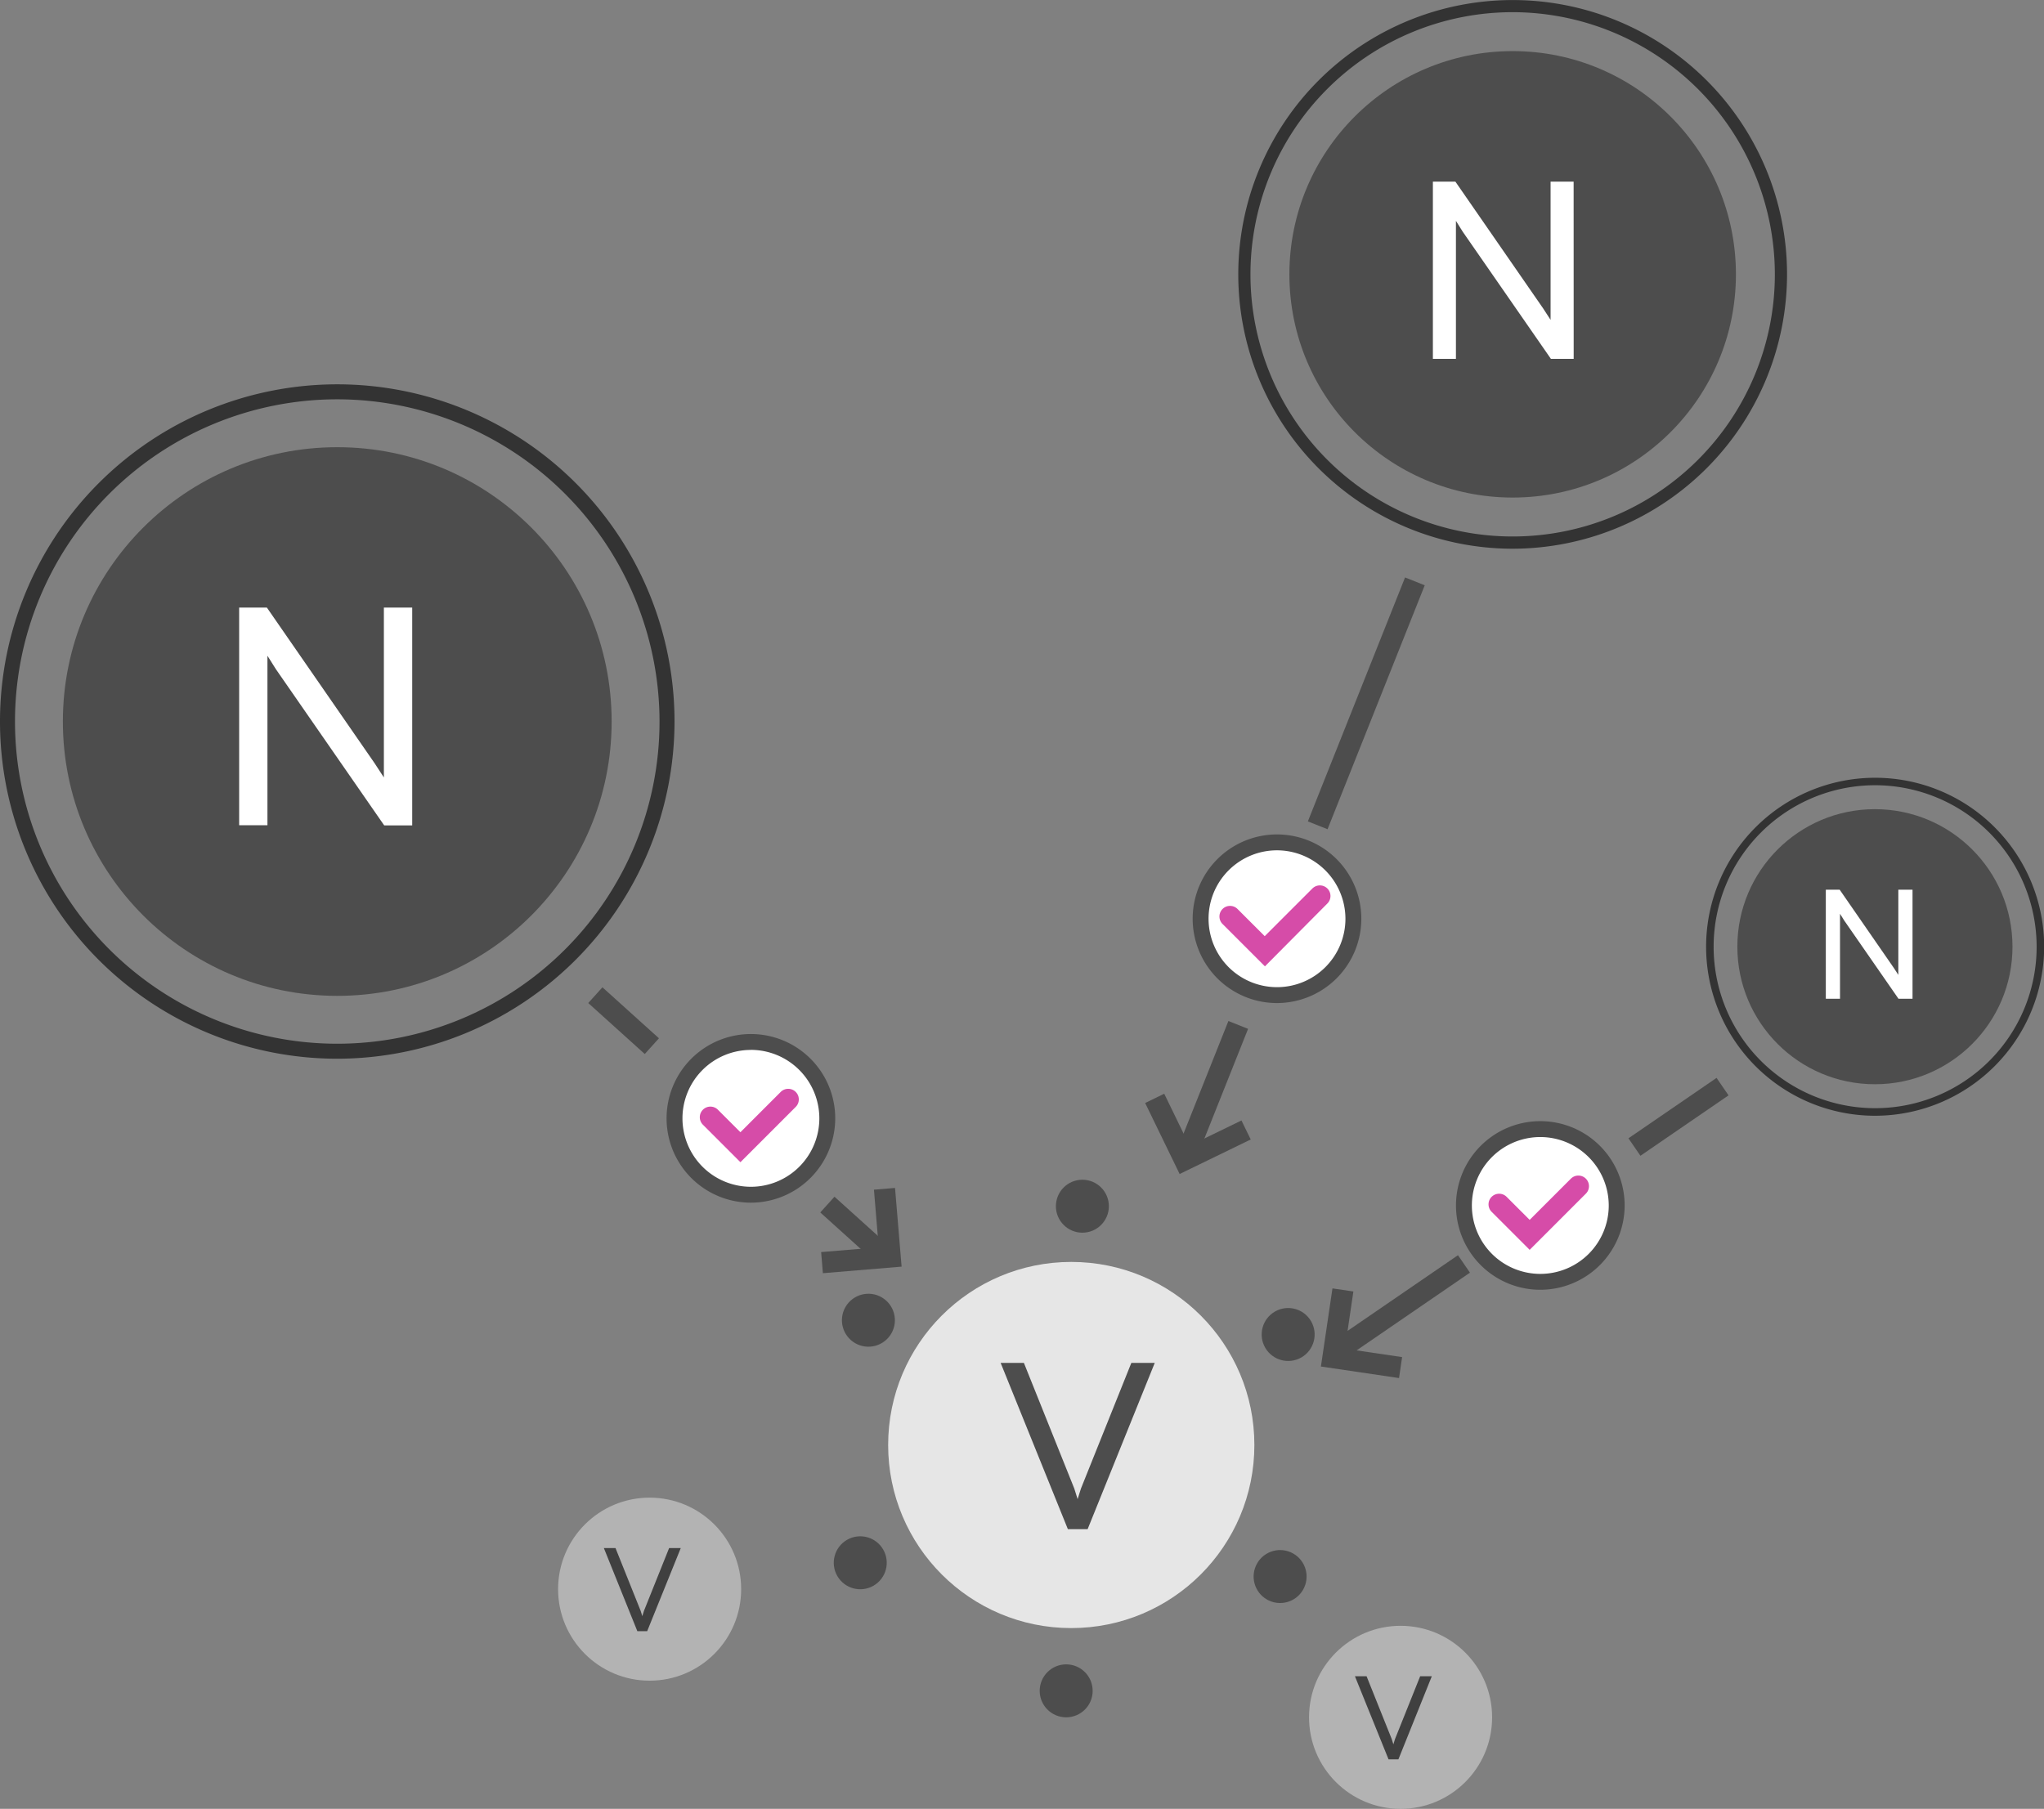 <svg xmlns="http://www.w3.org/2000/svg" viewBox="0 0 385.88 341.55"><rect x="0" y="0" width="385.88" height="341.55" fill="#808080" stroke="none"/><defs><style>.cls-1{fill:#e6e6e6;}.cls-2{fill:#4d4d4d;}.cls-3{opacity:0.5;}.cls-4{fill:#333;}.cls-5{fill:#fff;}.cls-6{fill:#d64ca8;}</style></defs><title>Asset 50</title><g id="Layer_2" data-name="Layer 2"><g id="_005_how_does_it_work" data-name="005_how does it work"><circle class="cls-1" cx="202.24" cy="272.85" r="34.57"/><path class="cls-2" d="M205.33,288.74H201.6l-12.69-31.39h4.39l9.51,23.72.63,2,.63-2,9.51-23.72H218Z"/><g class="cls-3"><circle class="cls-1" cx="264.41" cy="324.27" r="17.28"/><path d="M264,332.21h-1.86l-6.35-15.7h2.2l4.75,11.86.31,1,.31-1,4.75-11.86h2.2Z"/></g><g class="cls-3"><circle class="cls-1" cx="122.64" cy="300.07" r="17.28"/><path d="M122.18,308h-1.86L114,292.31h2.2l4.75,11.86.31,1,.31-1,4.75-11.86h2.2Z"/></g><circle class="cls-2" cx="63.67" cy="136.24" r="51.8"/><path class="cls-4" d="M63.67,199.91a63.67,63.67,0,1,1,63.67-63.67A63.74,63.74,0,0,1,63.67,199.91Zm0-124.51a60.84,60.84,0,1,0,60.84,60.84A60.91,60.91,0,0,0,63.67,75.4Z"/><path class="cls-5" d="M77.82,155.85H72.53l-20.45-29.5-1.59-2.53v32H45.15V114.72h5.23L70.71,144.1l1.76,2.7V114.72h5.35Z"/><rect class="cls-2" x="159.83" y="224.93" width="4" height="15.16" transform="translate(-119.21 196.92) rotate(-47.94)"/><rect class="cls-2" x="115.73" y="185.53" width="4" height="14.37" transform="translate(-104.22 151.03) rotate(-47.94)"/><polygon class="cls-2" points="155.35 240.41 155.02 236.42 165.89 235.52 164.99 224.64 168.97 224.31 170.21 239.17 155.35 240.41"/><rect class="cls-2" x="248.9" y="245.2" width="30.11" height="4" transform="translate(-93.53 192.58) rotate(-34.44)"/><rect class="cls-2" x="306.79" y="208.92" width="20.17" height="4" transform="translate(-63.74 216.14) rotate(-34.44)"/><polygon class="cls-2" points="264.12 260.21 249.37 258.03 251.55 243.28 255.5 243.86 253.91 254.66 264.7 256.25 264.12 260.21"/><rect class="cls-2" x="215" y="204.28" width="27.41" height="4" transform="translate(-47.58 342.39) rotate(-68.28)"/><rect class="cls-2" x="233.16" y="130.82" width="49.58" height="4" transform="translate(39.09 323.29) rotate(-68.28)"/><polygon class="cls-2" points="222.7 221.68 216.19 208.27 219.79 206.52 224.56 216.34 234.37 211.57 236.12 215.16 222.7 221.68"/><circle class="cls-2" cx="285.57" cy="51.8" r="42.15"/><path class="cls-4" d="M285.57,103.61a51.8,51.8,0,1,1,51.8-51.8A51.86,51.86,0,0,1,285.57,103.61Zm0-101.31a49.5,49.5,0,1,0,49.5,49.5A49.56,49.56,0,0,0,285.57,2.3Z"/><path class="cls-5" d="M297.09,67.76h-4.3l-16.64-24-1.29-2.06V67.76h-4.35V34.3h4.25L291.3,58.2l1.43,2.2V34.3h4.35Z"/><circle class="cls-2" cx="353.96" cy="178.76" r="25.97"/><path class="cls-4" d="M354,210.68a31.91,31.91,0,1,1,31.91-31.91A31.95,31.95,0,0,1,354,210.68Zm0-62.41a30.49,30.49,0,1,0,30.49,30.49A30.53,30.53,0,0,0,354,148.27Z"/><path class="cls-5" d="M361.06,188.59h-2.65l-10.25-14.78-.79-1.27v16.05h-2.68V168h2.62l10.19,14.73.88,1.35V168h2.68Z"/><rect class="cls-5" x="226.62" y="159.06" width="28.84" height="28.84" rx="14.42" ry="14.42"/><path class="cls-2" d="M241,189.4A15.92,15.92,0,1,1,257,173.48,15.94,15.94,0,0,1,241,189.4Zm0-28.84A12.92,12.92,0,1,0,254,173.48,12.94,12.94,0,0,0,241,160.56Z"/><path class="cls-6" d="M238.8,182.47l-8-8a2,2,0,0,1,2.83-2.83l5.13,5.13,9-9a2,2,0,0,1,2.83,2.83Z"/><rect class="cls-5" x="276.37" y="213.2" width="28.84" height="28.84" rx="14.42" ry="14.42"/><path class="cls-2" d="M290.79,243.54a15.92,15.92,0,1,1,15.92-15.92A15.94,15.94,0,0,1,290.79,243.54Zm0-28.84a12.92,12.92,0,1,0,12.92,12.92A12.94,12.94,0,0,0,290.79,214.7Z"/><path class="cls-6" d="M288.78,236l-7.18-7.18a2,2,0,0,1,2.83-2.83l4.35,4.35,7.78-7.78a2,2,0,0,1,2.83,2.83Z"/><rect class="cls-5" x="127.34" y="196.74" width="28.84" height="28.84" rx="14.42" ry="14.42"/><path class="cls-2" d="M141.76,227.09a15.92,15.92,0,1,1,15.92-15.92A15.94,15.94,0,0,1,141.76,227.09Zm0-28.84a12.92,12.92,0,1,0,12.92,12.92A12.94,12.94,0,0,0,141.76,198.24Z"/><path class="cls-6" d="M139.78,219.45l-7.08-7.08a2,2,0,0,1,2.83-2.83l4.25,4.25,7.61-7.61a2,2,0,0,1,2.83,2.83Z"/><circle class="cls-2" cx="204.34" cy="227.76" r="5"/><circle class="cls-2" cx="163.95" cy="249.31" r="5" transform="translate(-133.94 266.62) rotate(-60)"/><circle class="cls-2" cx="162.42" cy="295.07" r="5" transform="translate(-125.79 120.76) rotate(-30)"/><circle class="cls-2" cx="201.28" cy="319.27" r="5"/><circle class="cls-2" cx="241.67" cy="297.72" r="5" transform="translate(-137 358.12) rotate(-60)"/><circle class="cls-2" cx="243.2" cy="251.96" r="5" transform="translate(-93.41 155.38) rotate(-30)"/></g></g></svg>